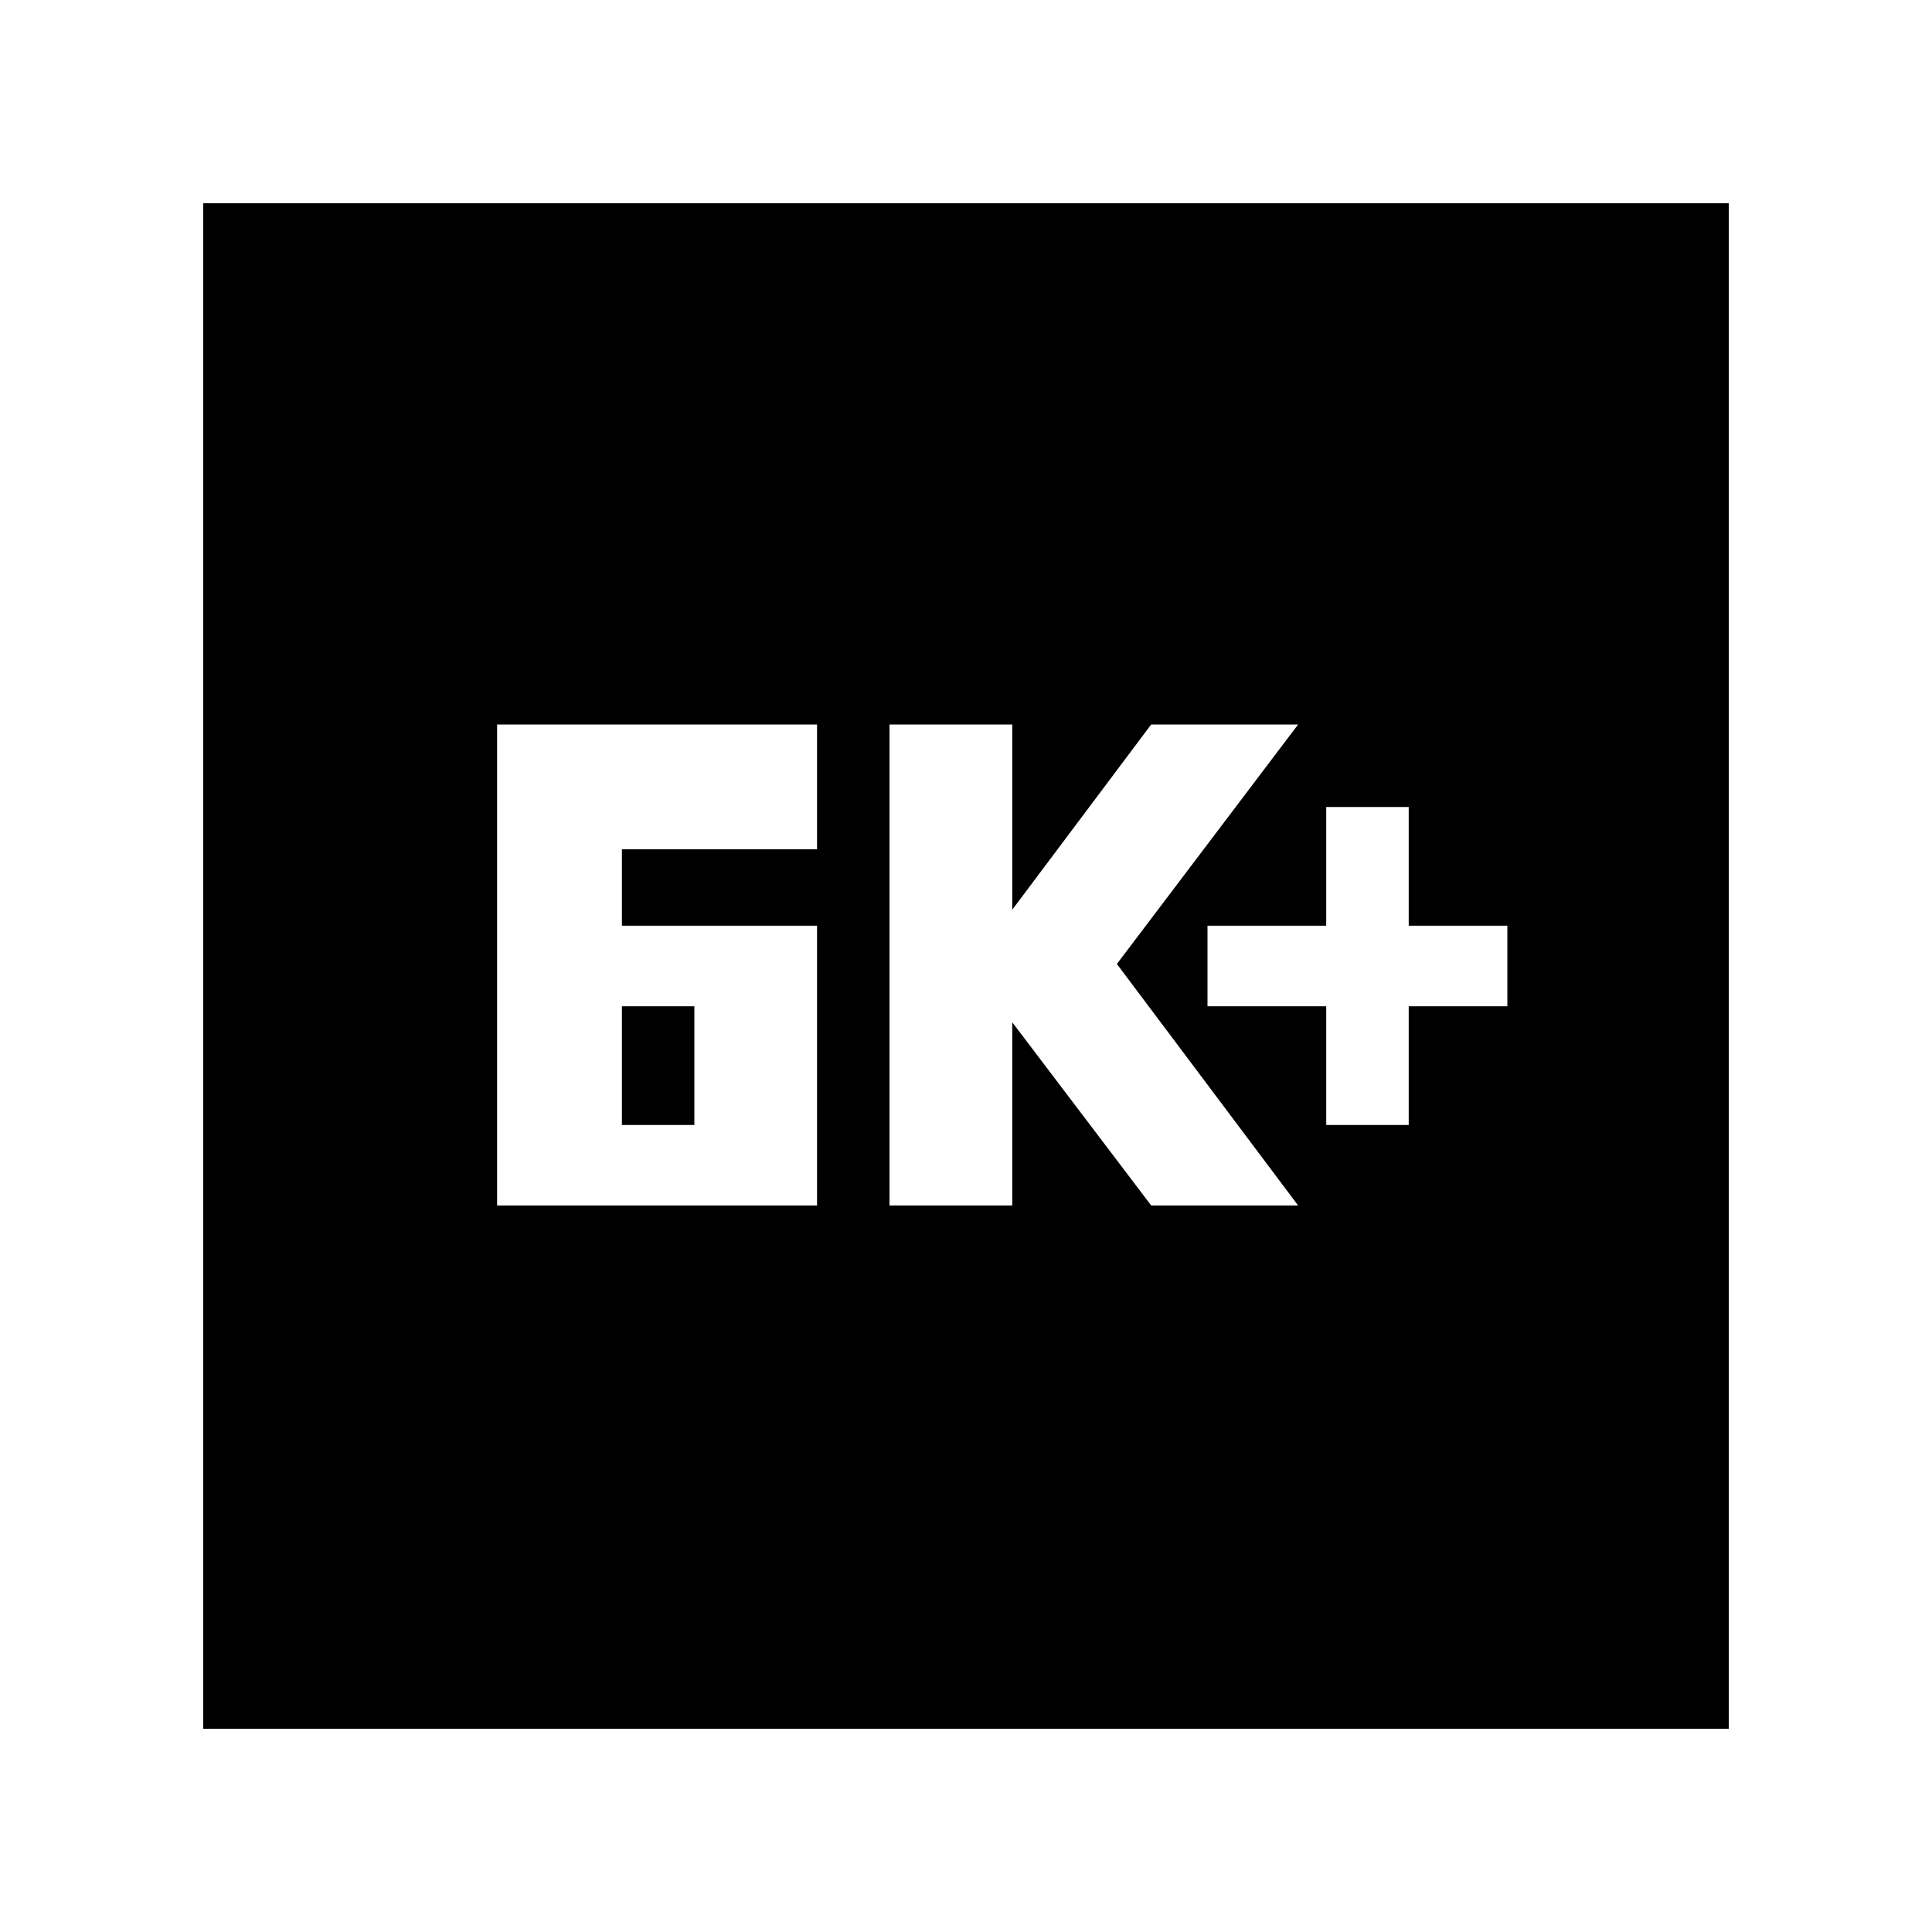 <svg xmlns="http://www.w3.org/2000/svg" height="20" width="20"><path d="M13.729 11.646h.854v-1.229h1.021v-.834h-1.021V8.354h-.854v1.229H12.5v.834h1.229Zm-4.521.833h1.271v-1.896l1.438 1.896h1.521l-1.876-2.5L13.438 7.5h-1.521l-1.438 1.917V7.5H9.208Zm-2.77-2.896v-.791h2.02V7.5H5.146v4.979h3.312V9.583Zm0 2.063v-1.229h.75v1.229Zm-4.334 6.25V2.104h15.792v15.792Z"/></svg>